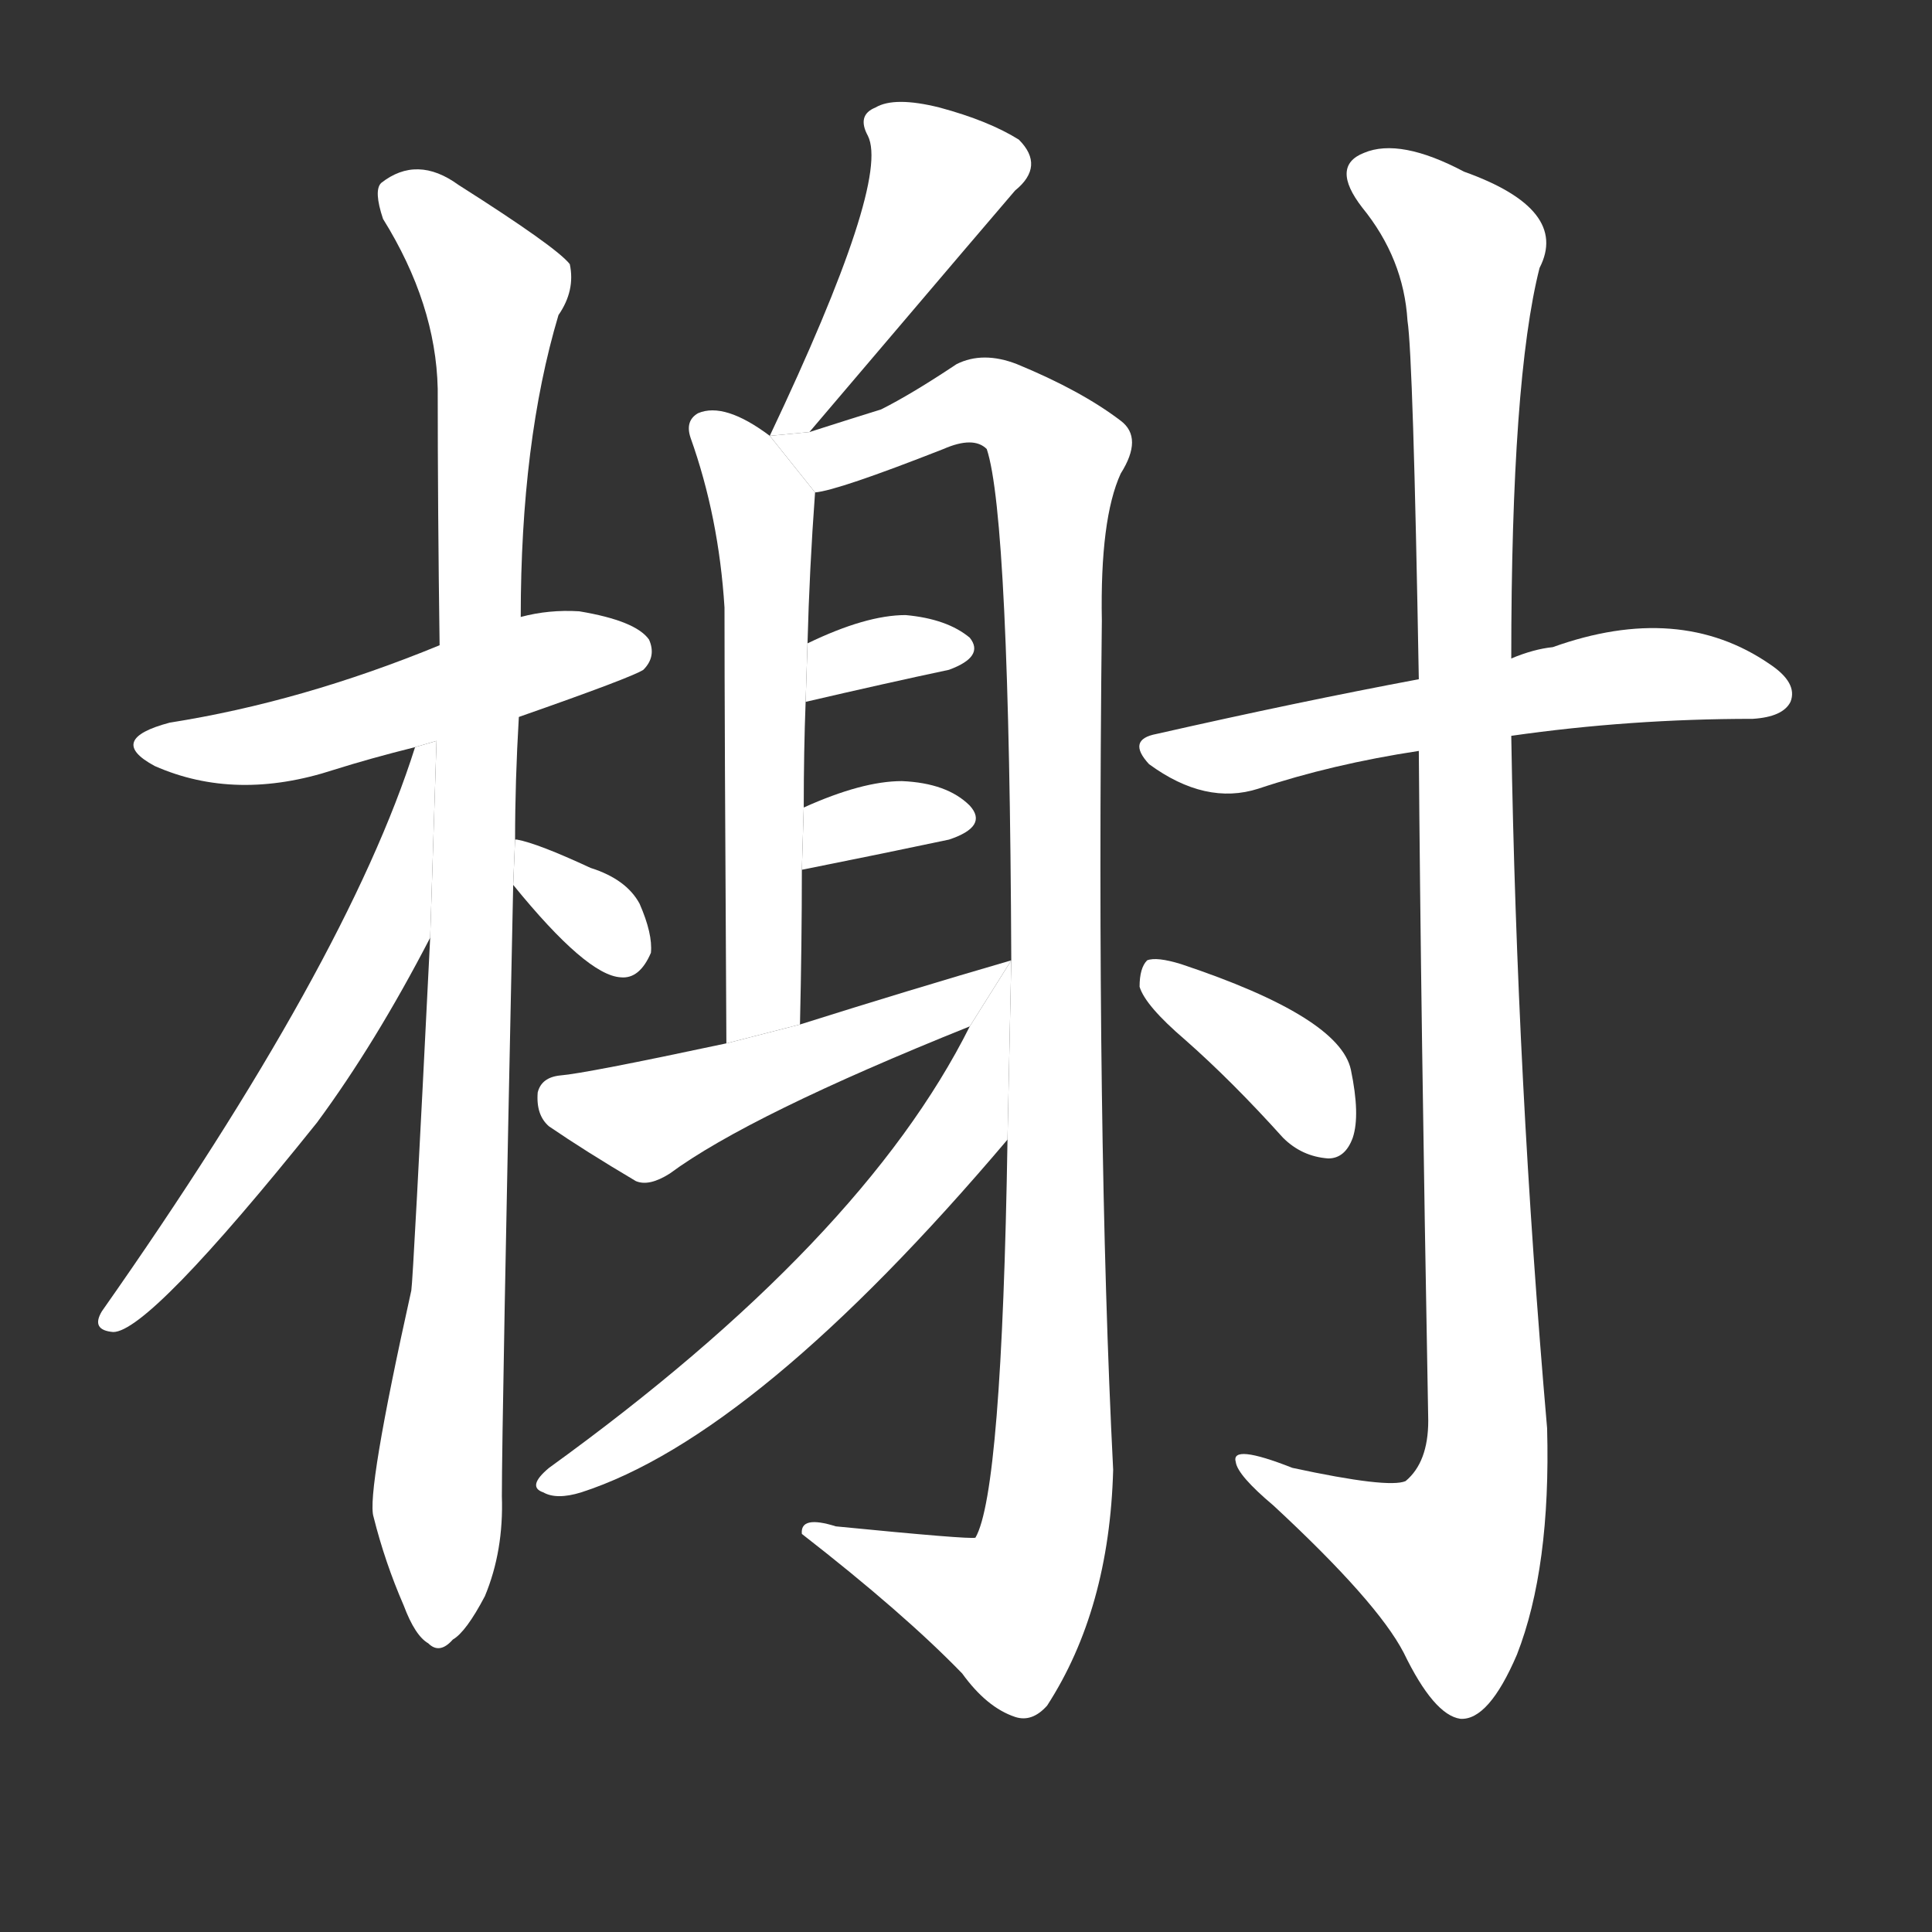 <!-- u69ad_xie4_kiosk_pavilion -->
<!-- 69AD -->
<!--  -->
<!--  -->
<svg viewBox="0 0 1024 1024">
  <rect x="0" y="0" width="1024" height="1024" fill="#333333" stroke="none"/>
  <g transform="scale(1, -1) translate(0, -900)">
    <path fill="#FFFFFF" d="M 275 520 Q 335 541 341 545 Q 348 552 344 561 Q 337 571 307 576 Q 291 577 276 573 L 233 558 Q 160 528 90 517 Q 56 508 82 494 Q 125 475 177 492 Q 196 498 220 504 L 275 520 Z"></path>
    <path fill="#FFFFFF" d="M 273 455 Q 273 486 275 520 L 276 573 Q 276 666 296 733 Q 305 746 302 760 Q 295 769 243 802 Q 221 818 202 803 Q 198 799 203 784 Q 231 739 232 694 Q 232 630 233 558 L 228 403 Q 219 222 218 216 Q 194 108 198 96 Q 204 72 214 49 Q 220 33 227 29 Q 233 23 240 31 Q 247 35 257 54 Q 267 78 266 107 Q 266 146 272 431 L 273 455 Z"></path>
    <path fill="#FFFFFF" d="M 220 504 Q 184 390 54 205 Q 48 195 60 194 Q 79 194 168 305 Q 199 347 228 403 L 231.365 507.306 L 220 504 Z"></path>
    <path fill="#FFFFFF" d="M 272 431 Q 311 383 329 382 Q 339 381 345 395 Q 346 405 339 421 Q 332 434 313 440 Q 285 453 274 455 L 273 455 L 272 431 Z"></path>
    <path fill="#FFFFFF" d="M 429 671 Q 537 798 538 799 Q 554 812 540 826 Q 524 836 498 843 Q 474 849 464 843 Q 454 839 460 828 Q 472 804 408 669 L 429 671 Z"></path>
    <path fill="#FFFFFF" d="M 408 669 Q 384 687 370 681 Q 363 677 366 668 Q 381 626 384 578 Q 384 518 385 347 L 424 357 Q 425 400 425 439 L 426 472 Q 426 502 427 528 L 428 559 Q 429 598 432 639 L 408 669 Z"></path>
    <path fill="#FFFFFF" d="M 534 296 Q 531 109 517 85 Q 514 84 443 91 Q 424 97 425 87 Q 479 45 510 13 Q 523 -5 538 -10 Q 547 -13 555 -4 Q 588 47 590 121 Q 581 298 584 571 Q 583 625 594 649 Q 606 668 594 677 Q 573 693 539 707 Q 521 714 507 707 Q 483 691 467 683 Q 454 679 429 671 L 408 669 L 432 639 Q 444 640 500 662 Q 516 669 523 662 Q 535 626 536 391 L 534 296 Z"></path>
    <path fill="#FFFFFF" d="M 427 528 Q 470 538 503 545 Q 522 552 514 562 Q 502 572 480 574 Q 459 574 428 559 L 427 528 Z"></path>
    <path fill="#FFFFFF" d="M 425 439 Q 470 448 503 455 Q 524 462 514 473 Q 502 485 478 486 Q 457 486 426 472 L 425 439 Z"></path>
    <path fill="#FFFFFF" d="M 385 347 Q 310 331 297 330 Q 287 329 285 321 Q 284 309 291 303 Q 310 290 337 274 Q 344 271 355 278 Q 397 309 514 356 L 536 391 Q 481 375 424 357 L 385 347 Z"></path>
    <path fill="#FFFFFF" d="M 514 356 Q 457 242 291 122 Q 279 112 288 109 Q 295 105 308 109 Q 401 139 534 296 L 536 391 L 514 356 Z"></path>
    <path fill="#FFFFFF" d="M 801 510 Q 864 519 929 519 Q 945 520 949 528 Q 953 538 938 548 Q 890 581 823 557 Q 813 556 801 551 L 752 540 Q 688 528 613 511 Q 597 508 609 495 Q 639 473 667 482 Q 706 495 752 502 L 801 510 Z"></path>
    <path fill="#FFFFFF" d="M 752 502 Q 753 366 757 147 Q 757 125 745 115 Q 736 111 685 122 Q 652 135 655 125 Q 656 118 675 102 Q 730 51 744 24 Q 760 -9 774 -11 Q 789 -12 804 23 Q 822 69 820 143 Q 804 327 801 510 L 801 551 Q 801 699 816 758 Q 832 789 776 809 Q 742 827 723 819 Q 705 812 722 790 Q 744 763 746 730 Q 749 711 752 540 L 752 502 Z"></path>
    <path fill="#FFFFFF" d="M 628 349 Q 653 327 680 297 Q 690 287 704 286 Q 713 286 717 297 Q 721 309 716 333 Q 710 361 626 389 Q 613 393 608 391 Q 604 387 604 377 Q 607 367 628 349 Z"></path>
  </g>
</svg>
